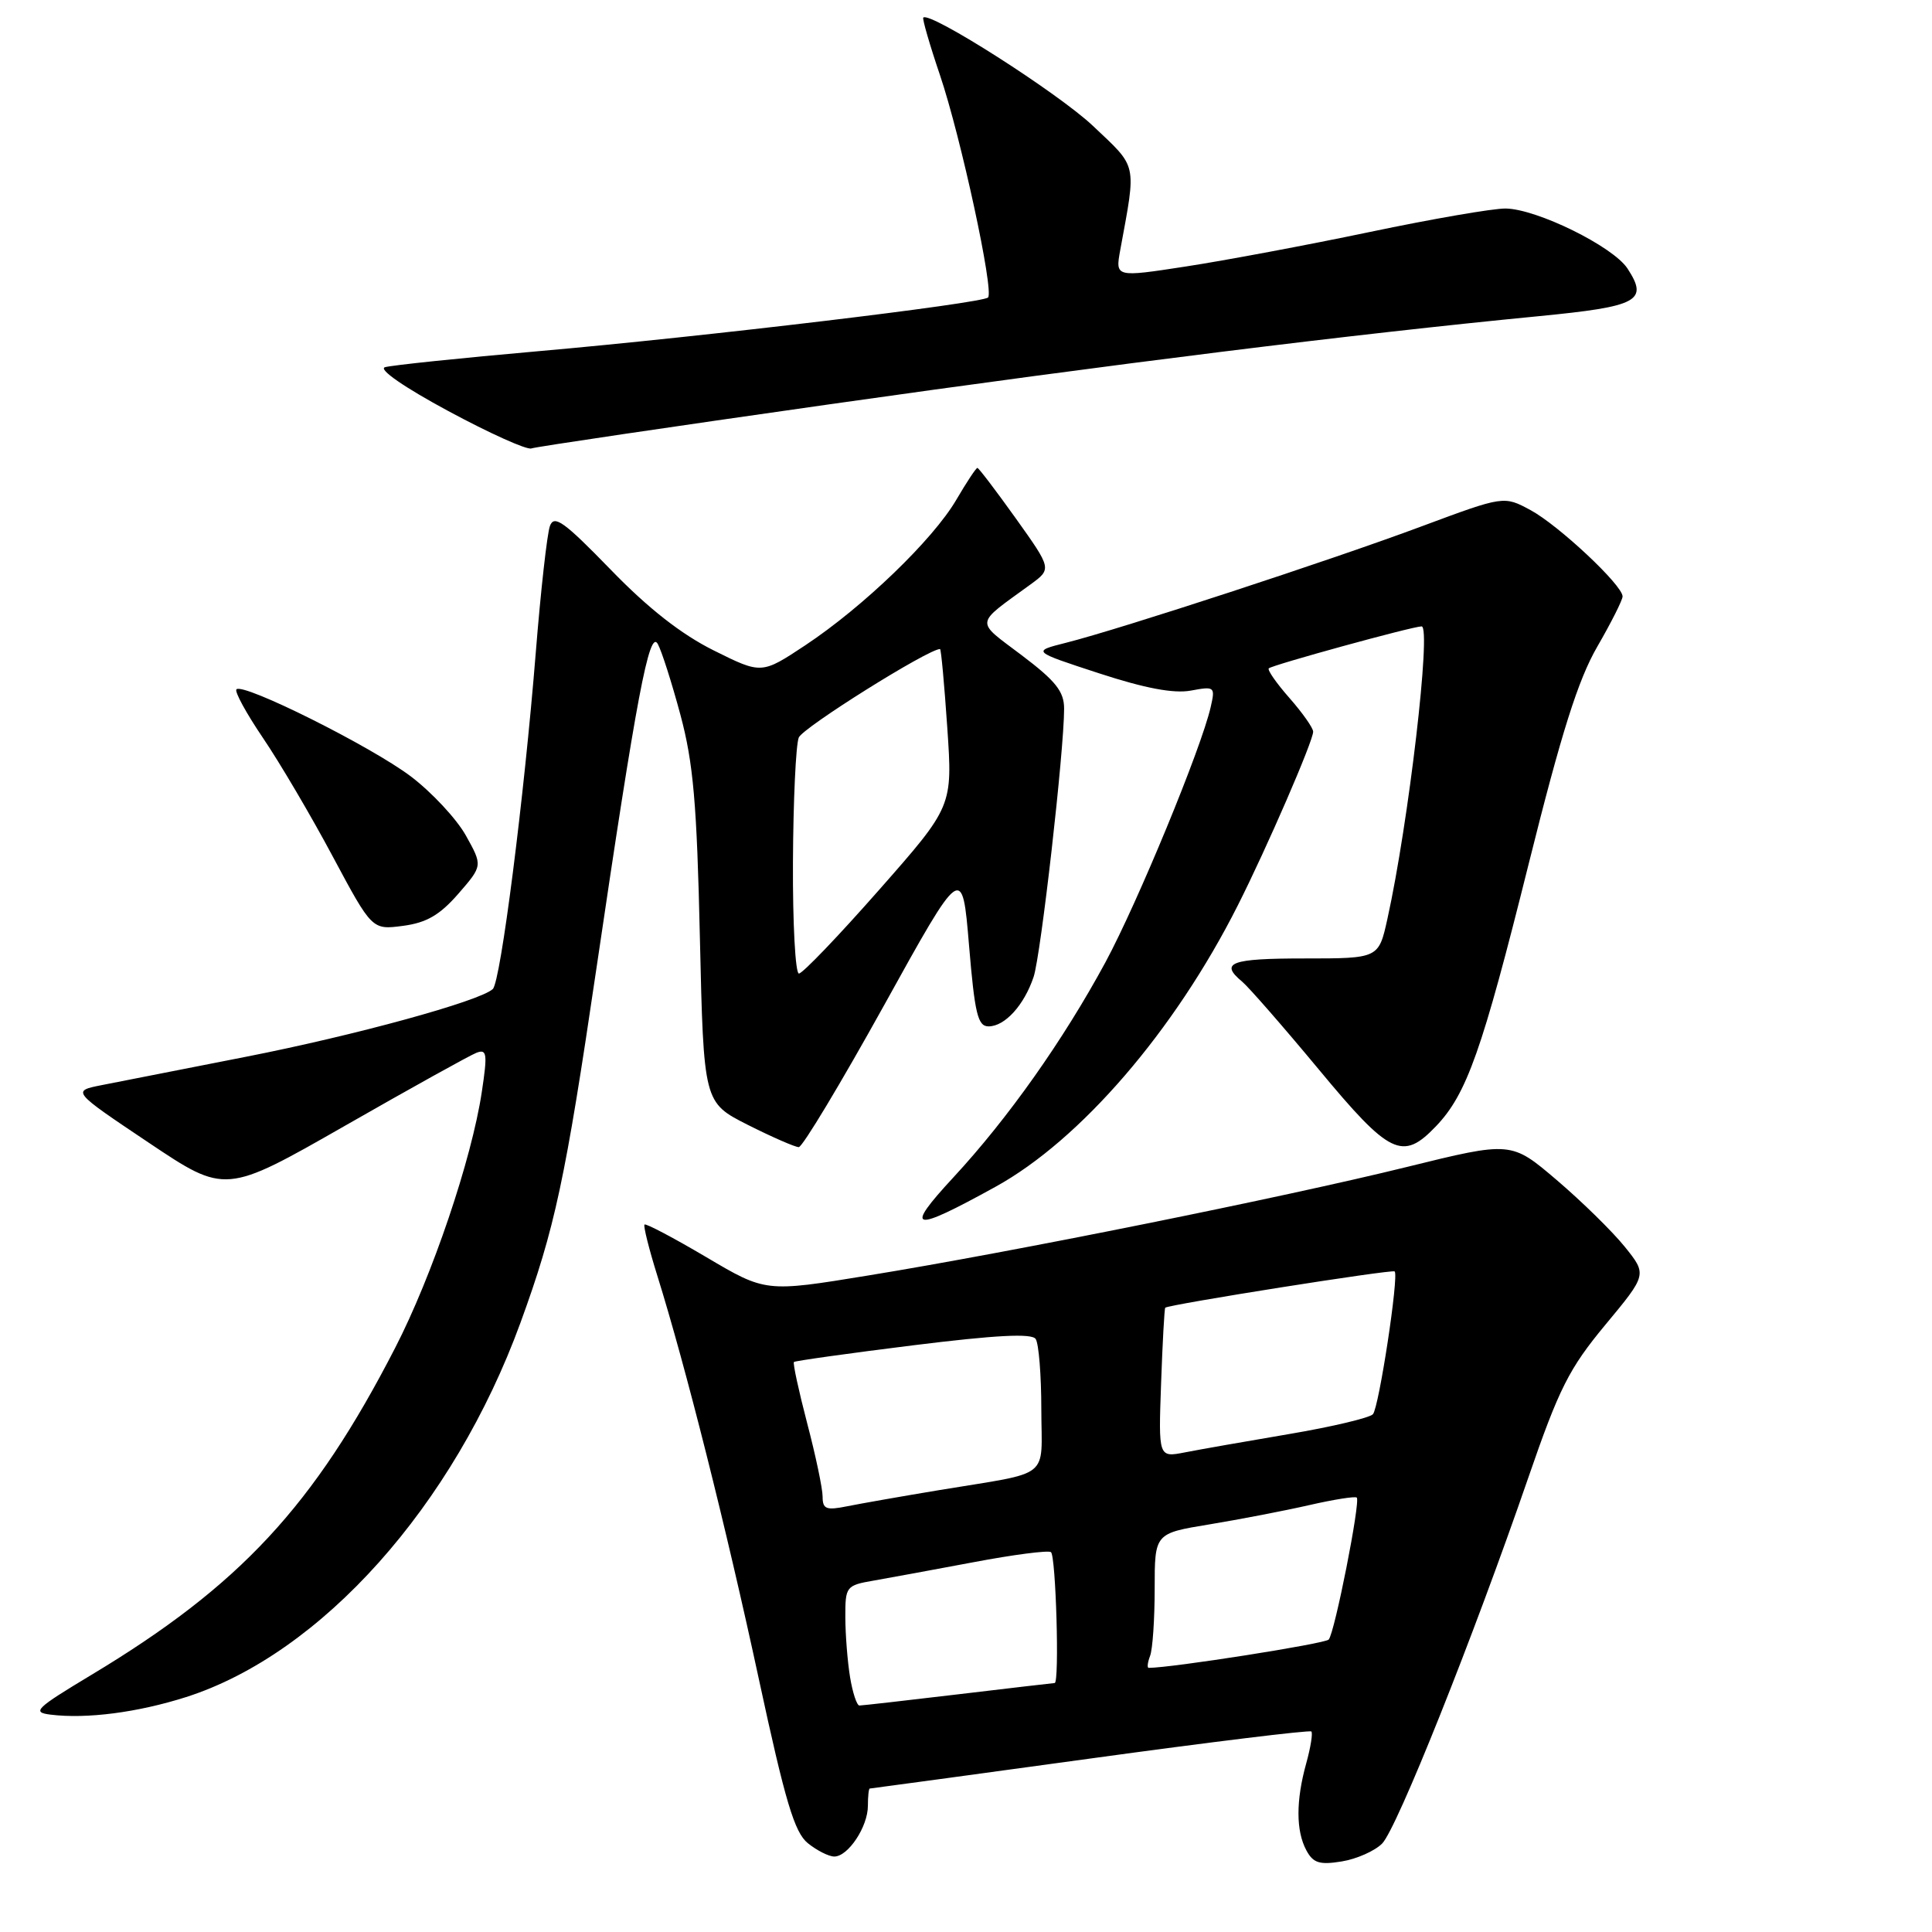 <?xml version="1.0" encoding="UTF-8" standalone="no"?>
<!DOCTYPE svg PUBLIC "-//W3C//DTD SVG 1.1//EN" "http://www.w3.org/Graphics/SVG/1.1/DTD/svg11.dtd" >
<svg xmlns="http://www.w3.org/2000/svg" xmlns:xlink="http://www.w3.org/1999/xlink" version="1.1" viewBox="0 0 256 256">
 <g >
 <path fill="currentColor"
d=" M 183.14 244.28 C 185.09 242.31 195.18 217.06 202.49 195.85 C 206.59 183.95 207.90 181.35 212.72 175.54 C 218.25 168.88 218.25 168.88 215.28 165.19 C 213.64 163.16 209.59 159.19 206.27 156.36 C 200.24 151.22 200.24 151.22 186.37 154.64 C 170.06 158.66 134.16 165.90 114.97 169.02 C 101.45 171.23 101.45 171.23 93.59 166.58 C 89.27 164.03 85.58 162.08 85.40 162.26 C 85.23 162.44 85.99 165.49 87.10 169.04 C 90.84 181.02 96.22 202.38 100.55 222.48 C 104.04 238.68 105.27 242.80 107.04 244.23 C 108.24 245.20 109.82 246.00 110.55 246.00 C 112.38 246.00 115.00 242.05 115.00 239.28 C 115.00 238.02 115.11 237.00 115.25 236.99 C 115.39 236.99 128.52 235.20 144.44 233.02 C 160.36 230.83 173.55 229.22 173.76 229.43 C 173.97 229.64 173.67 231.54 173.08 233.66 C 171.71 238.59 171.71 242.60 173.10 245.18 C 174.00 246.86 174.84 247.13 177.79 246.65 C 179.76 246.33 182.17 245.26 183.14 244.28 Z  M 24.66 224.87 C 42.58 219.14 60.11 199.52 68.96 175.28 C 73.53 162.75 74.89 156.42 79.04 128.25 C 84.34 92.29 86.04 83.31 87.16 85.33 C 87.66 86.22 89.01 90.44 90.16 94.72 C 91.87 101.09 92.34 106.46 92.74 124.30 C 93.24 146.09 93.24 146.09 99.09 149.05 C 102.31 150.67 105.35 152.00 105.84 152.00 C 106.33 152.00 111.40 143.56 117.12 133.25 C 127.50 114.50 127.50 114.50 128.40 125.25 C 129.16 134.34 129.56 136.00 130.99 136.00 C 133.15 136.00 135.70 133.20 136.96 129.44 C 137.92 126.56 141.00 99.51 141.00 93.90 C 141.00 91.63 139.89 90.23 135.39 86.83 C 129.16 82.12 129.06 82.90 136.55 77.44 C 139.37 75.38 139.37 75.38 134.60 68.69 C 131.97 65.01 129.68 62.00 129.51 62.00 C 129.33 62.00 128.07 63.91 126.70 66.25 C 123.61 71.52 114.38 80.41 106.71 85.50 C 100.91 89.34 100.91 89.34 94.58 86.19 C 90.28 84.05 85.87 80.60 80.89 75.45 C 74.75 69.13 73.43 68.17 72.87 69.69 C 72.50 70.68 71.65 78.25 70.99 86.50 C 69.45 105.69 66.34 130.08 65.30 131.05 C 63.61 132.65 47.01 137.20 32.58 140.03 C 24.29 141.66 15.70 143.35 13.50 143.78 C 9.50 144.57 9.50 144.57 19.69 151.40 C 29.87 158.22 29.87 158.22 45.71 149.17 C 54.42 144.19 62.25 139.84 63.13 139.50 C 64.52 138.97 64.61 139.60 63.84 144.70 C 62.50 153.61 57.27 169.07 52.36 178.60 C 41.57 199.58 31.79 210.10 12.11 221.93 C 4.70 226.39 4.18 226.89 6.71 227.20 C 11.49 227.79 18.25 226.91 24.66 224.87 Z  M 131.90 157.26 C 143.16 151.06 155.64 136.57 164.00 120.00 C 167.86 112.36 174.00 98.20 174.00 96.95 C 174.00 96.46 172.59 94.46 170.87 92.50 C 169.14 90.54 167.91 88.77 168.12 88.56 C 168.59 88.11 187.17 83.00 188.37 83.00 C 189.69 83.00 186.64 109.10 183.84 121.75 C 182.68 127.00 182.68 127.00 172.84 127.00 C 163.05 127.00 161.56 127.56 164.60 130.08 C 165.47 130.81 170.04 136.04 174.74 141.70 C 184.15 153.05 185.84 153.87 190.26 149.25 C 194.35 144.98 196.37 139.27 202.55 114.50 C 206.90 97.06 209.10 90.10 211.64 85.70 C 213.49 82.50 215.00 79.50 215.00 79.03 C 215.00 77.54 206.52 69.60 202.80 67.59 C 199.27 65.69 199.27 65.69 188.38 69.74 C 176.47 74.19 148.44 83.36 141.25 85.17 C 136.73 86.31 136.73 86.31 145.61 89.21 C 151.73 91.21 155.52 91.92 157.78 91.51 C 160.96 90.92 161.04 90.99 160.42 93.70 C 159.17 99.17 150.73 119.62 146.48 127.50 C 140.88 137.85 133.58 148.18 126.32 156.02 C 119.72 163.15 120.79 163.39 131.90 157.26 Z  M 60.73 118.43 C 63.96 114.71 63.96 114.71 61.73 110.71 C 60.50 108.51 57.22 104.99 54.44 102.88 C 49.21 98.92 32.23 90.44 31.33 91.34 C 31.05 91.62 32.63 94.51 34.83 97.76 C 37.04 101.01 41.20 108.07 44.07 113.45 C 49.30 123.22 49.30 123.22 53.40 122.68 C 56.52 122.27 58.27 121.25 60.73 118.43 Z  M 110.00 53.56 C 147.72 48.21 179.23 44.29 203.84 41.90 C 217.11 40.61 218.46 39.88 215.65 35.58 C 213.73 32.65 203.62 27.68 199.50 27.63 C 197.85 27.61 189.75 29.01 181.50 30.74 C 173.25 32.47 162.29 34.52 157.14 35.31 C 147.78 36.75 147.78 36.75 148.44 33.12 C 150.59 21.42 150.78 22.32 144.81 16.67 C 140.20 12.32 123.20 1.47 122.34 2.33 C 122.19 2.48 123.18 5.91 124.55 9.95 C 127.32 18.14 131.74 38.59 130.92 39.42 C 130.13 40.20 93.29 44.61 71.50 46.52 C 61.05 47.44 51.83 48.40 51.00 48.66 C 50.12 48.94 53.61 51.35 59.41 54.47 C 64.86 57.41 69.81 59.64 70.41 59.42 C 71.01 59.20 88.82 56.57 110.00 53.56 Z  M 112.64 222.25 C 112.30 220.19 112.02 216.61 112.01 214.30 C 112.00 210.22 112.11 210.07 115.75 209.44 C 117.81 209.08 123.78 207.98 129.00 207.00 C 134.22 206.01 138.84 205.41 139.25 205.66 C 139.91 206.06 140.40 222.99 139.75 223.01 C 139.61 223.01 133.88 223.68 127.00 224.50 C 120.12 225.32 114.22 225.99 113.88 225.99 C 113.54 226.00 112.98 224.31 112.64 222.25 Z  M 152.39 219.42 C 152.73 218.55 153.00 214.54 153.00 210.51 C 153.00 203.18 153.00 203.18 160.25 201.99 C 164.24 201.33 170.18 200.19 173.46 199.44 C 176.73 198.69 179.58 198.24 179.78 198.44 C 180.29 198.96 176.86 216.34 176.06 217.25 C 175.58 217.80 155.23 221.00 152.21 221.00 C 151.98 221.00 152.06 220.29 152.39 219.42 Z  M 109.00 198.31 C 109.00 197.25 108.08 192.86 106.95 188.57 C 105.83 184.27 105.04 180.63 105.20 180.47 C 105.37 180.32 112.47 179.32 121.00 178.26 C 131.96 176.90 136.72 176.65 137.23 177.42 C 137.64 178.01 137.98 182.20 137.98 186.73 C 138.00 196.16 139.53 194.95 124.50 197.44 C 119.55 198.26 114.04 199.23 112.25 199.59 C 109.48 200.15 109.00 199.97 109.00 198.31 Z  M 153.85 183.32 C 154.04 177.92 154.29 173.40 154.40 173.28 C 154.80 172.86 184.49 168.16 184.80 168.47 C 185.38 169.04 182.72 186.50 181.92 187.39 C 181.49 187.87 176.49 189.06 170.81 190.02 C 165.14 190.98 158.93 192.07 157.00 192.45 C 153.50 193.13 153.50 193.13 153.85 183.32 Z  M 105.07 114.25 C 105.11 106.14 105.45 98.71 105.84 97.73 C 106.36 96.42 122.99 86.00 124.56 86.00 C 124.70 86.00 125.13 90.69 125.52 96.42 C 126.23 106.85 126.23 106.85 116.48 117.92 C 111.11 124.02 106.34 129.00 105.86 129.00 C 105.39 129.00 105.03 122.36 105.07 114.25 Z "/>
</g>
</svg>